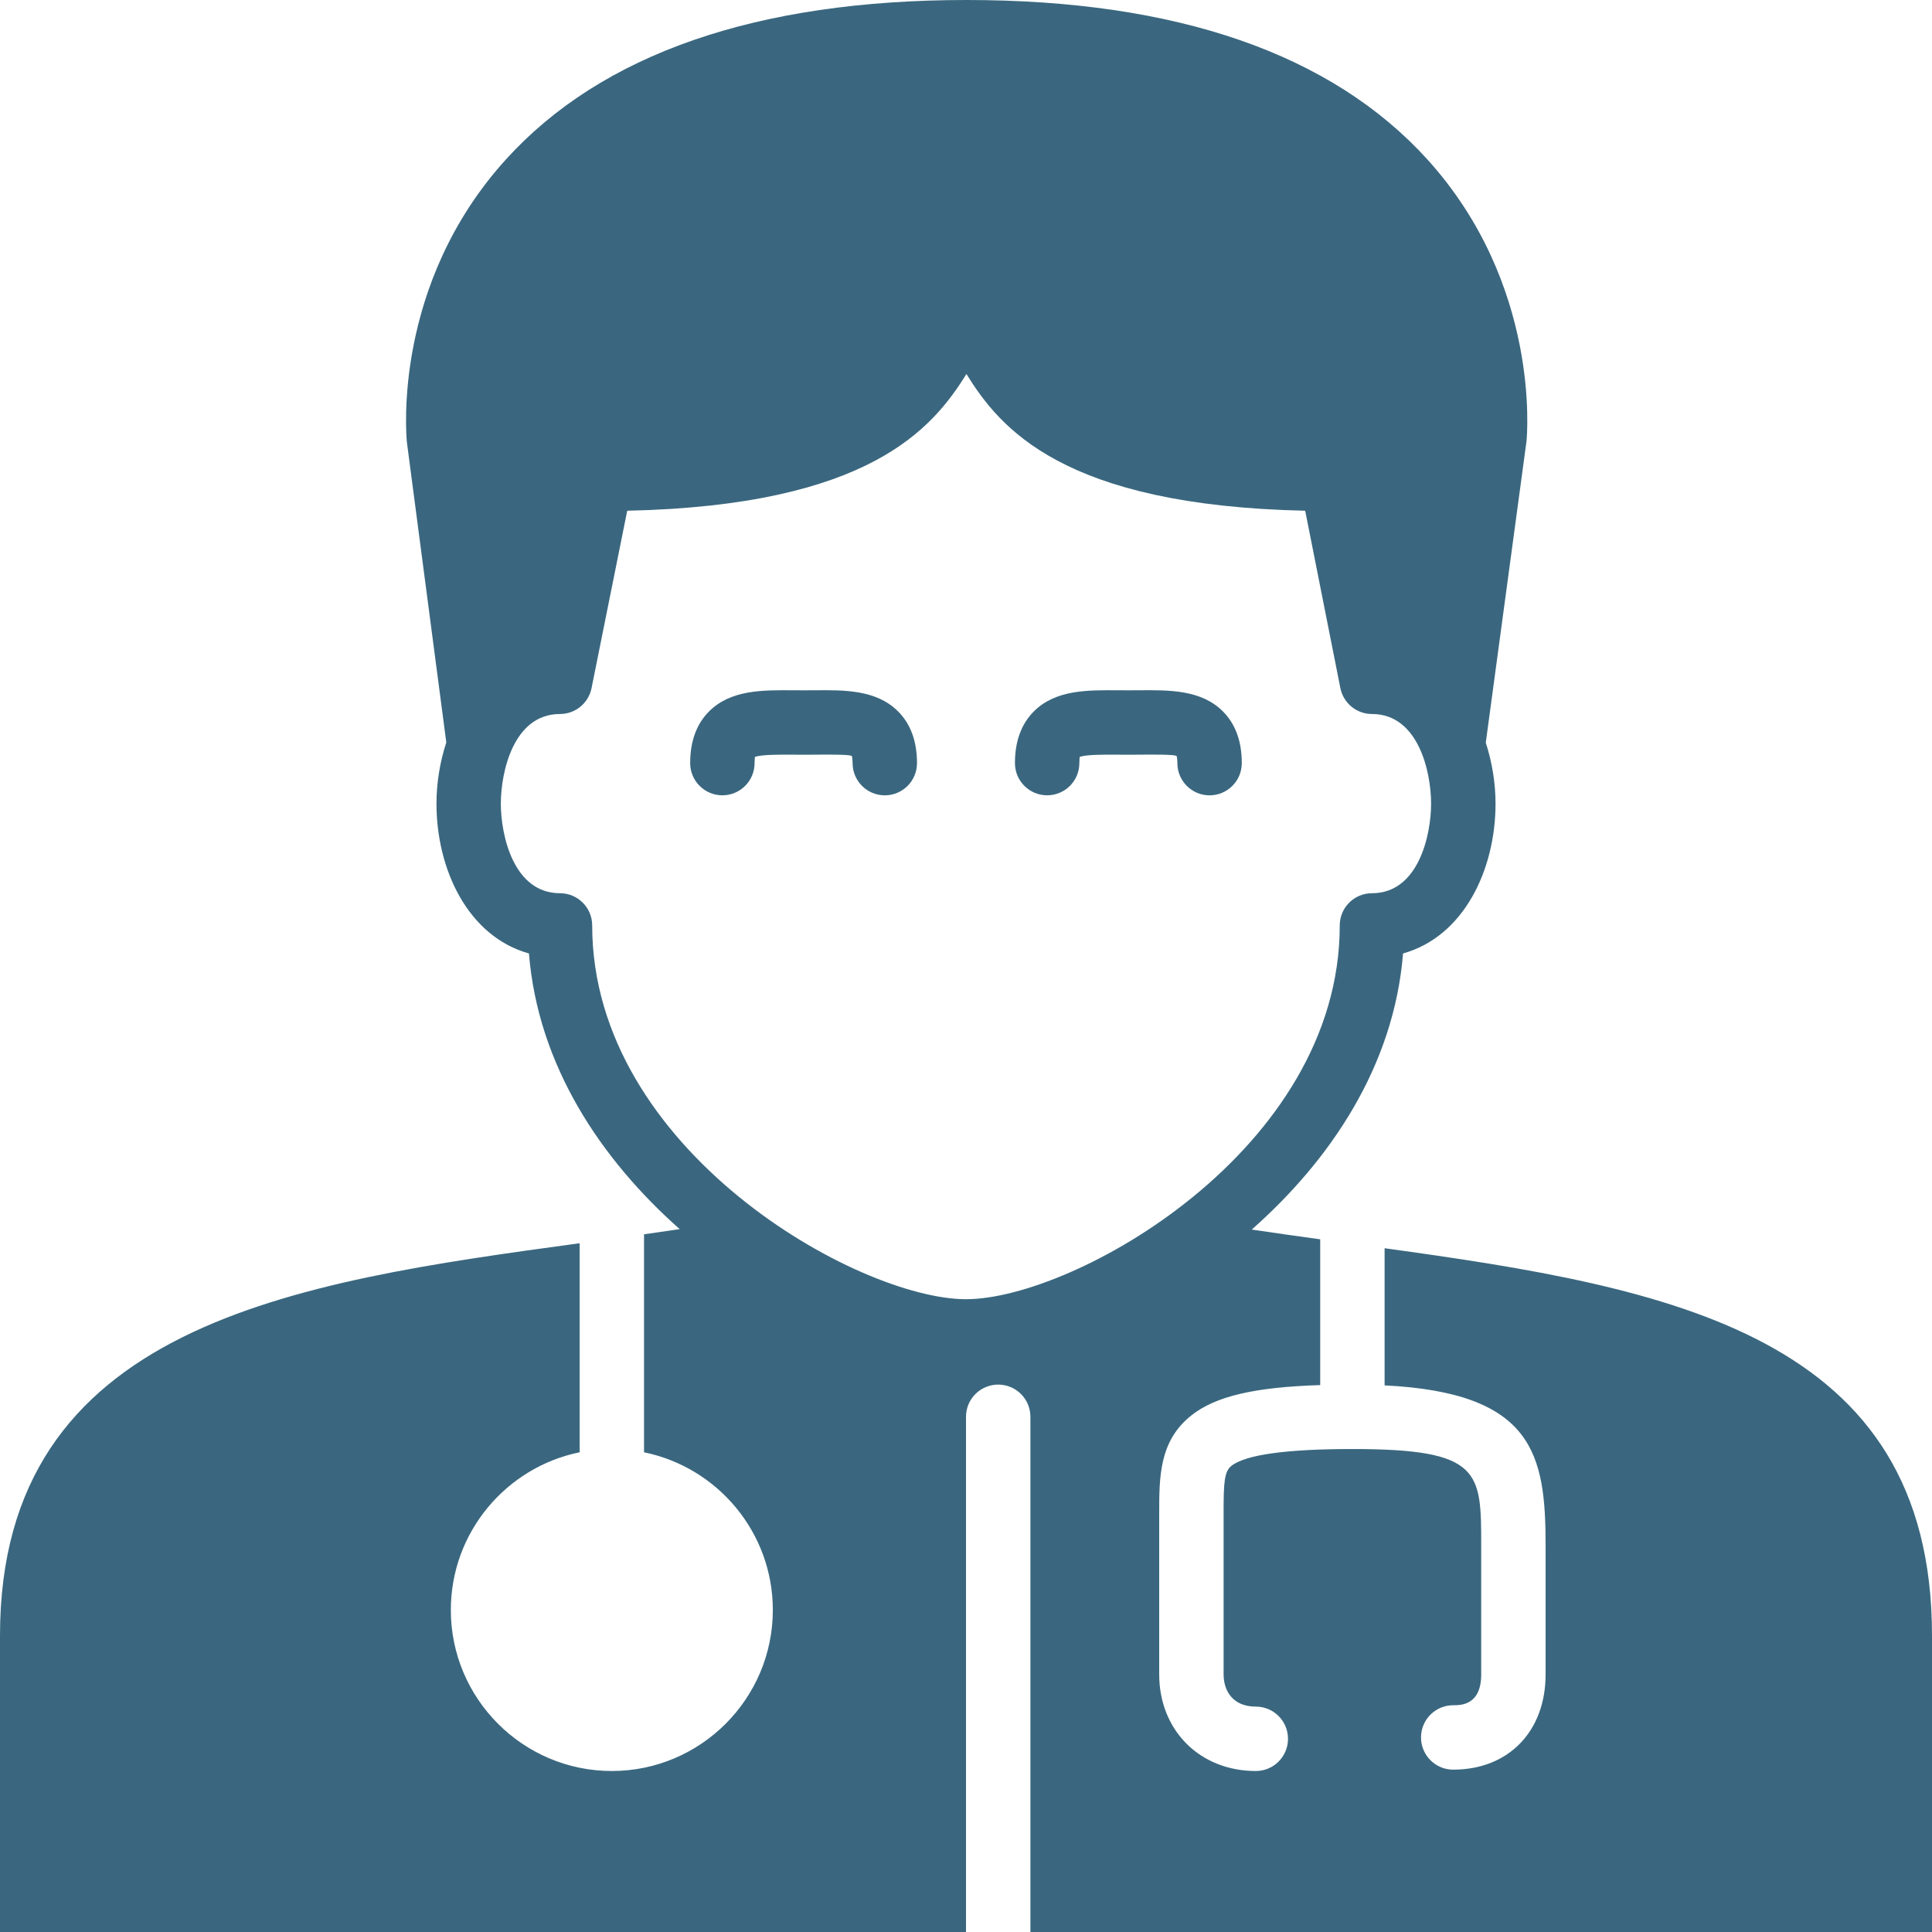 <?xml version="1.0" encoding="utf-8"?>
<!-- Generator: Adobe Illustrator 16.0.0, SVG Export Plug-In . SVG Version: 6.00 Build 0)  -->
<!DOCTYPE svg PUBLIC "-//W3C//DTD SVG 1.1//EN" "http://www.w3.org/Graphics/SVG/1.1/DTD/svg11.dtd">
<svg version="1.1" id="Layer_1" xmlns="http://www.w3.org/2000/svg" xmlns:xlink="http://www.w3.org/1999/xlink" x="0px" y="0px"
	 width="60px" height="60px" viewBox="0 0 60 60" enable-background="new 0 0 60 60" xml:space="preserve">
<g>
	<path fill="#3A677F" d="M43,38.765v4.259c4.633,0.232,5,2.147,5,4.977v4c0,1.769-1.153,2.957-2.869,2.957c-0.553,0-1-0.448-1-1
		c0-0.553,0.447-1,1-1c0.237,0,0.869,0,0.869-0.957v-4c0-2.305,0-3-4-3c-2.052,0-3.316,0.176-3.758,0.523
		C38.021,45.697,38,46.053,38,46.948V52c0,0.483,0.263,1,1,1c0.553,0,1,0.447,1,1s-0.447,1-1,1c-1.738,0-3-1.262-3-3v-5
		c0-1.136,0-2.258,1.006-3.049c0.746-0.586,1.937-0.871,3.994-0.936v-4.527c-0.705-0.097-1.411-0.197-2.126-0.303
		c2.44-2.156,4.415-5.07,4.699-8.575c1.89-0.528,2.872-2.602,2.872-4.654c0-0.646-0.109-1.29-0.303-1.892l1.264-9.356
		c0.02-0.197,0.441-4.867-3.071-8.749C41.356,1.669,36.54,0,30.02,0S18.683,1.669,15.704,4.96c-3.513,3.881-3.09,8.552-3.067,8.779
		l1.223,9.316c-0.195,0.605-0.305,1.251-0.305,1.902c0,2.052,0.982,4.126,2.872,4.654c0.283,3.496,2.25,6.405,4.682,8.561
		c-0.372,0.055-0.738,0.107-1.108,0.16v6.77c2.279,0.465,4,2.484,4,4.898c0,2.757-2.243,5-5,5s-5-2.243-5-5
		c0-2.414,1.721-4.434,4-4.898v-6.492C9.119,39.817,0,41.12,0,50.793V60h30V44c0-0.553,0.448-1,1-1c0.553,0,1,0.447,1,1v16h28
		v-9.207C60,41.453,51.885,39.988,43,38.765z M30,40.348c-3.348,0-11.609-4.627-11.609-11.608c0-0.552-0.448-1-1-1
		c-1.453,0-1.837-1.82-1.837-2.783s0.384-2.783,1.837-2.783c0.476,0,0.886-0.336,0.98-0.803l1.108-5.51
		c7.528-0.162,9.489-2.564,10.534-4.246c1.041,1.682,2.996,4.083,10.521,4.246l1.092,5.508c0.094,0.468,0.504,0.805,0.981,0.805
		c1.453,0,1.837,1.82,1.837,2.783s-0.384,2.783-1.837,2.783c-0.552,0-1,0.448-1,1C41.608,35.721,33.348,40.348,30,40.348z"/>
	<path fill="#3A677F" d="M25.283,21.437l-0.327,0.001l-0.326-0.001c-0.95-0.007-1.932-0.015-2.603,0.65
		c-0.394,0.39-0.593,0.933-0.593,1.612c0,0.552,0.448,1,1,1s1-0.448,1-1c0-0.11,0.012-0.173,0.007-0.189
		c0.187-0.08,0.778-0.074,1.173-0.073l0.342,0.002l0.342-0.002c0.415-0.004,1.042-0.008,1.154,0.037c0,0,0.026,0.06,0.026,0.226
		c0,0.552,0.448,1,1,1s1-0.448,1-1c0-0.68-0.199-1.222-0.593-1.612C27.215,21.421,26.229,21.427,25.283,21.437z"/>
	<path fill="#3A677F" d="M38.565,23.699c0-0.68-0.199-1.222-0.593-1.612c-0.67-0.665-1.655-0.659-2.603-0.65l-0.327,0.001
		l-0.326-0.001c-0.951-0.007-1.932-0.015-2.603,0.65c-0.394,0.39-0.593,0.933-0.593,1.612c0,0.552,0.447,1,1,1c0.552,0,1-0.448,1-1
		c0-0.11,0.012-0.174,0.007-0.189c0.187-0.08,0.777-0.074,1.173-0.073l0.342,0.002l0.343-0.002c0.413-0.004,1.041-0.008,1.153,0.037
		c0,0,0.026,0.06,0.026,0.226c0,0.552,0.448,1,1,1S38.565,24.251,38.565,23.699z"/>
</g>
</svg>
